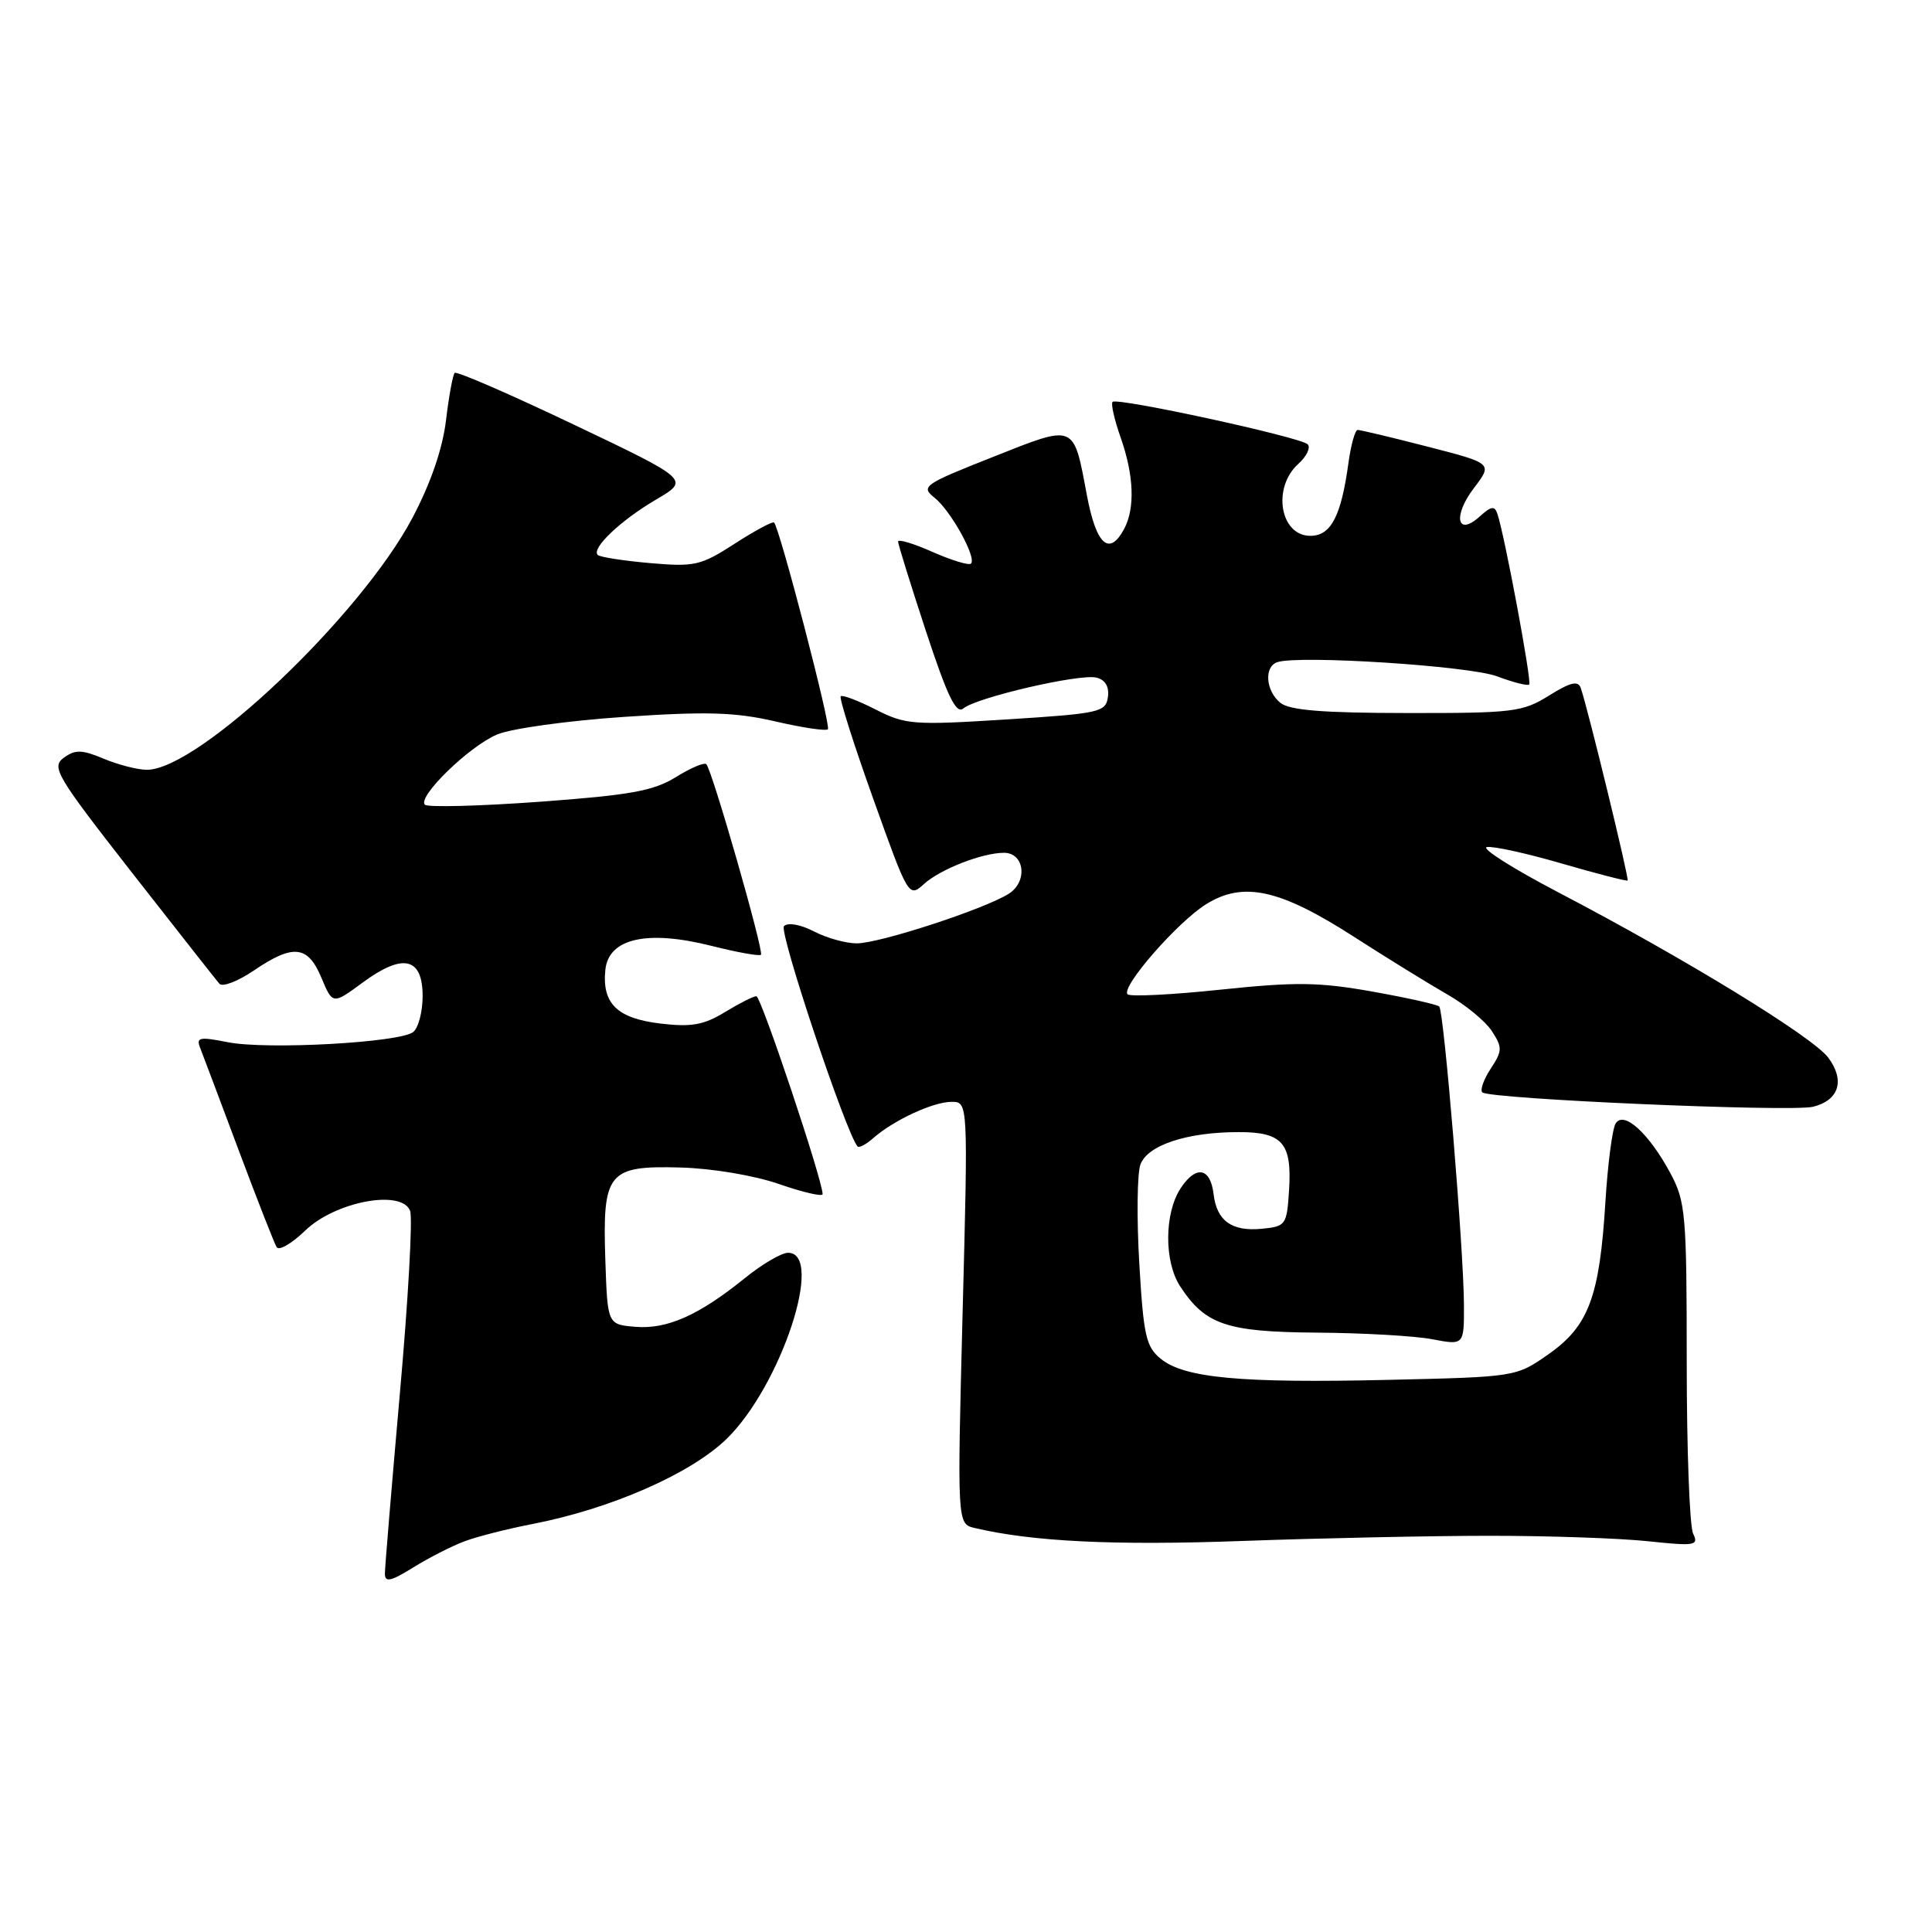<?xml version="1.0" encoding="UTF-8" standalone="no"?>
<!DOCTYPE svg PUBLIC "-//W3C//DTD SVG 1.1//EN" "http://www.w3.org/Graphics/SVG/1.1/DTD/svg11.dtd" >
<svg xmlns="http://www.w3.org/2000/svg" xmlns:xlink="http://www.w3.org/1999/xlink" version="1.1" viewBox="0 0 256 256">
 <g >
 <path fill="currentColor"
d=" M 61.50 204.25 C 63.15 203.62 67.20 202.59 70.50 201.95 C 80.91 199.94 91.51 195.29 96.27 190.67 C 103.47 183.67 109.31 166.00 104.42 166.00 C 103.55 166.00 100.96 167.52 98.67 169.38 C 92.61 174.28 88.39 176.16 84.19 175.81 C 80.50 175.50 80.50 175.50 80.21 166.99 C 79.82 155.32 80.54 154.44 90.17 154.70 C 94.38 154.82 99.94 155.75 103.25 156.90 C 106.41 158.00 109.00 158.59 109.00 158.23 C 109.00 156.38 100.84 132.00 100.22 132.00 C 99.82 132.01 97.94 132.96 96.04 134.12 C 93.24 135.82 91.61 136.11 87.54 135.63 C 81.79 134.95 79.76 132.99 80.21 128.53 C 80.62 124.34 85.73 123.18 94.27 125.33 C 97.67 126.19 100.62 126.72 100.83 126.51 C 101.25 126.08 94.36 102.02 93.59 101.26 C 93.32 100.99 91.50 101.76 89.54 102.98 C 86.58 104.81 83.49 105.36 71.46 106.24 C 63.49 106.82 56.66 106.99 56.30 106.63 C 55.27 105.60 62.12 98.92 65.85 97.33 C 67.69 96.54 75.27 95.49 82.71 94.99 C 93.66 94.25 97.45 94.37 102.73 95.59 C 106.31 96.42 109.45 96.89 109.70 96.63 C 110.14 96.19 103.31 69.98 102.57 69.24 C 102.38 69.05 100.04 70.31 97.37 72.03 C 92.85 74.95 92.04 75.13 86.11 74.61 C 82.59 74.30 79.48 73.82 79.20 73.53 C 78.33 72.66 82.25 68.94 86.94 66.19 C 91.39 63.58 91.39 63.58 76.05 56.27 C 67.61 52.25 60.51 49.16 60.25 49.41 C 60.00 49.66 59.48 52.49 59.10 55.68 C 58.65 59.44 57.08 64.02 54.66 68.60 C 47.79 81.61 26.31 102.00 19.47 102.00 C 18.24 102.00 15.67 101.34 13.76 100.54 C 10.84 99.32 9.97 99.30 8.45 100.41 C 6.77 101.64 7.45 102.78 17.48 115.62 C 23.45 123.25 28.66 129.88 29.07 130.35 C 29.47 130.82 31.53 130.03 33.63 128.60 C 38.86 125.05 40.79 125.26 42.59 129.56 C 44.08 133.12 44.08 133.12 48.09 130.17 C 53.40 126.26 56.00 126.86 56.00 131.99 C 56.00 134.06 55.44 136.20 54.75 136.75 C 52.98 138.15 35.35 139.12 30.19 138.10 C 26.42 137.35 25.96 137.45 26.53 138.87 C 26.88 139.77 29.18 145.86 31.63 152.42 C 34.08 158.97 36.35 164.75 36.66 165.26 C 36.97 165.76 38.67 164.77 40.44 163.06 C 44.41 159.21 53.23 157.55 54.34 160.44 C 54.70 161.37 54.09 172.23 52.99 184.58 C 51.90 196.93 51.00 207.70 51.00 208.53 C 51.00 209.71 51.79 209.54 54.75 207.70 C 56.81 206.42 59.85 204.87 61.50 204.25 Z  M 197.50 203.50 C 205.20 203.50 214.58 203.82 218.35 204.22 C 224.61 204.88 225.12 204.80 224.35 203.22 C 223.88 202.27 223.50 192.05 223.50 180.50 C 223.50 160.94 223.35 159.23 221.36 155.50 C 218.50 150.17 215.16 147.12 214.08 148.87 C 213.64 149.58 213.03 154.28 212.72 159.33 C 211.95 171.84 210.50 175.71 205.20 179.43 C 200.89 182.45 200.89 182.45 183.95 182.84 C 164.43 183.29 156.96 182.60 153.82 180.06 C 151.85 178.46 151.52 177.00 150.96 167.38 C 150.61 161.39 150.68 155.51 151.11 154.31 C 152.04 151.74 157.27 150.01 164.13 150.01 C 169.93 150.00 171.20 151.46 170.81 157.67 C 170.51 162.33 170.39 162.51 167.18 162.82 C 163.22 163.20 161.23 161.77 160.81 158.25 C 160.39 154.69 158.47 154.35 156.43 157.47 C 154.27 160.77 154.24 167.19 156.38 170.45 C 159.71 175.54 162.53 176.49 174.46 176.58 C 180.53 176.62 187.41 177.01 189.75 177.45 C 194.00 178.26 194.00 178.26 193.98 172.88 C 193.95 165.59 191.33 134.00 190.71 133.37 C 190.43 133.10 186.45 132.21 181.85 131.39 C 174.80 130.13 171.68 130.09 161.77 131.13 C 155.31 131.81 149.76 132.09 149.41 131.75 C 148.48 130.82 156.02 122.17 159.82 119.81 C 164.75 116.75 169.57 117.81 179.33 124.08 C 183.82 126.97 189.44 130.43 191.80 131.78 C 194.17 133.13 196.81 135.30 197.67 136.61 C 199.09 138.79 199.08 139.23 197.54 141.59 C 196.60 143.01 196.10 144.43 196.41 144.74 C 197.29 145.63 237.38 147.37 240.25 146.65 C 243.69 145.79 244.50 143.15 242.25 140.14 C 240.20 137.38 223.17 126.96 206.52 118.26 C 200.48 115.10 196.20 112.39 197.02 112.24 C 197.83 112.09 202.31 113.07 206.97 114.43 C 211.63 115.78 215.54 116.79 215.67 116.67 C 215.89 116.45 210.38 93.79 209.46 91.17 C 209.11 90.15 208.10 90.39 205.25 92.17 C 201.75 94.35 200.50 94.50 186.38 94.48 C 175.16 94.47 170.84 94.11 169.63 93.11 C 167.70 91.51 167.48 88.34 169.25 87.74 C 172.10 86.78 194.71 88.23 198.37 89.62 C 200.51 90.42 202.42 90.91 202.63 90.70 C 202.99 90.34 199.39 71.01 198.42 68.11 C 198.05 66.99 197.60 67.05 196.08 68.43 C 193.05 71.17 192.48 68.37 195.31 64.66 C 197.79 61.40 197.79 61.40 189.15 59.18 C 184.39 57.95 180.22 56.96 179.89 56.97 C 179.55 56.99 179.01 58.94 178.68 61.32 C 177.71 68.41 176.36 71.00 173.63 71.00 C 169.62 71.00 168.54 64.63 172.02 61.48 C 173.14 60.47 173.70 59.30 173.27 58.87 C 172.32 57.92 148.03 52.64 147.42 53.25 C 147.18 53.49 147.66 55.61 148.49 57.97 C 150.25 62.96 150.42 67.34 148.96 70.07 C 146.99 73.76 145.27 72.23 144.03 65.68 C 142.21 56.02 142.60 56.18 131.54 60.56 C 122.39 64.18 121.97 64.47 123.83 65.95 C 125.98 67.66 129.44 73.90 128.66 74.68 C 128.39 74.95 126.10 74.25 123.58 73.14 C 121.06 72.02 119.00 71.40 119.00 71.76 C 119.00 72.12 120.67 77.47 122.70 83.66 C 125.55 92.30 126.69 94.67 127.65 93.87 C 129.43 92.40 143.14 89.23 145.30 89.79 C 146.47 90.09 147.00 91.01 146.80 92.38 C 146.52 94.37 145.68 94.55 133.37 95.33 C 121.01 96.11 119.99 96.03 116.02 94.01 C 113.70 92.83 111.62 92.04 111.40 92.26 C 111.18 92.49 113.11 98.59 115.70 105.82 C 120.38 118.91 120.41 118.96 122.45 117.12 C 124.63 115.16 130.17 113.00 133.03 113.00 C 135.77 113.00 136.21 116.83 133.66 118.43 C 130.43 120.47 116.54 125.00 113.53 125.00 C 112.08 125.00 109.52 124.29 107.84 123.41 C 106.04 122.49 104.40 122.20 103.88 122.72 C 103.17 123.43 112.09 150.12 113.63 151.91 C 113.83 152.14 114.78 151.63 115.74 150.78 C 118.45 148.41 123.66 146.00 126.09 146.00 C 128.28 146.00 128.28 146.00 127.55 173.96 C 126.83 201.92 126.83 201.92 129.16 202.47 C 136.82 204.28 147.67 204.80 164.50 204.19 C 174.95 203.81 189.80 203.50 197.50 203.50 Z "/>
</g>
</svg>